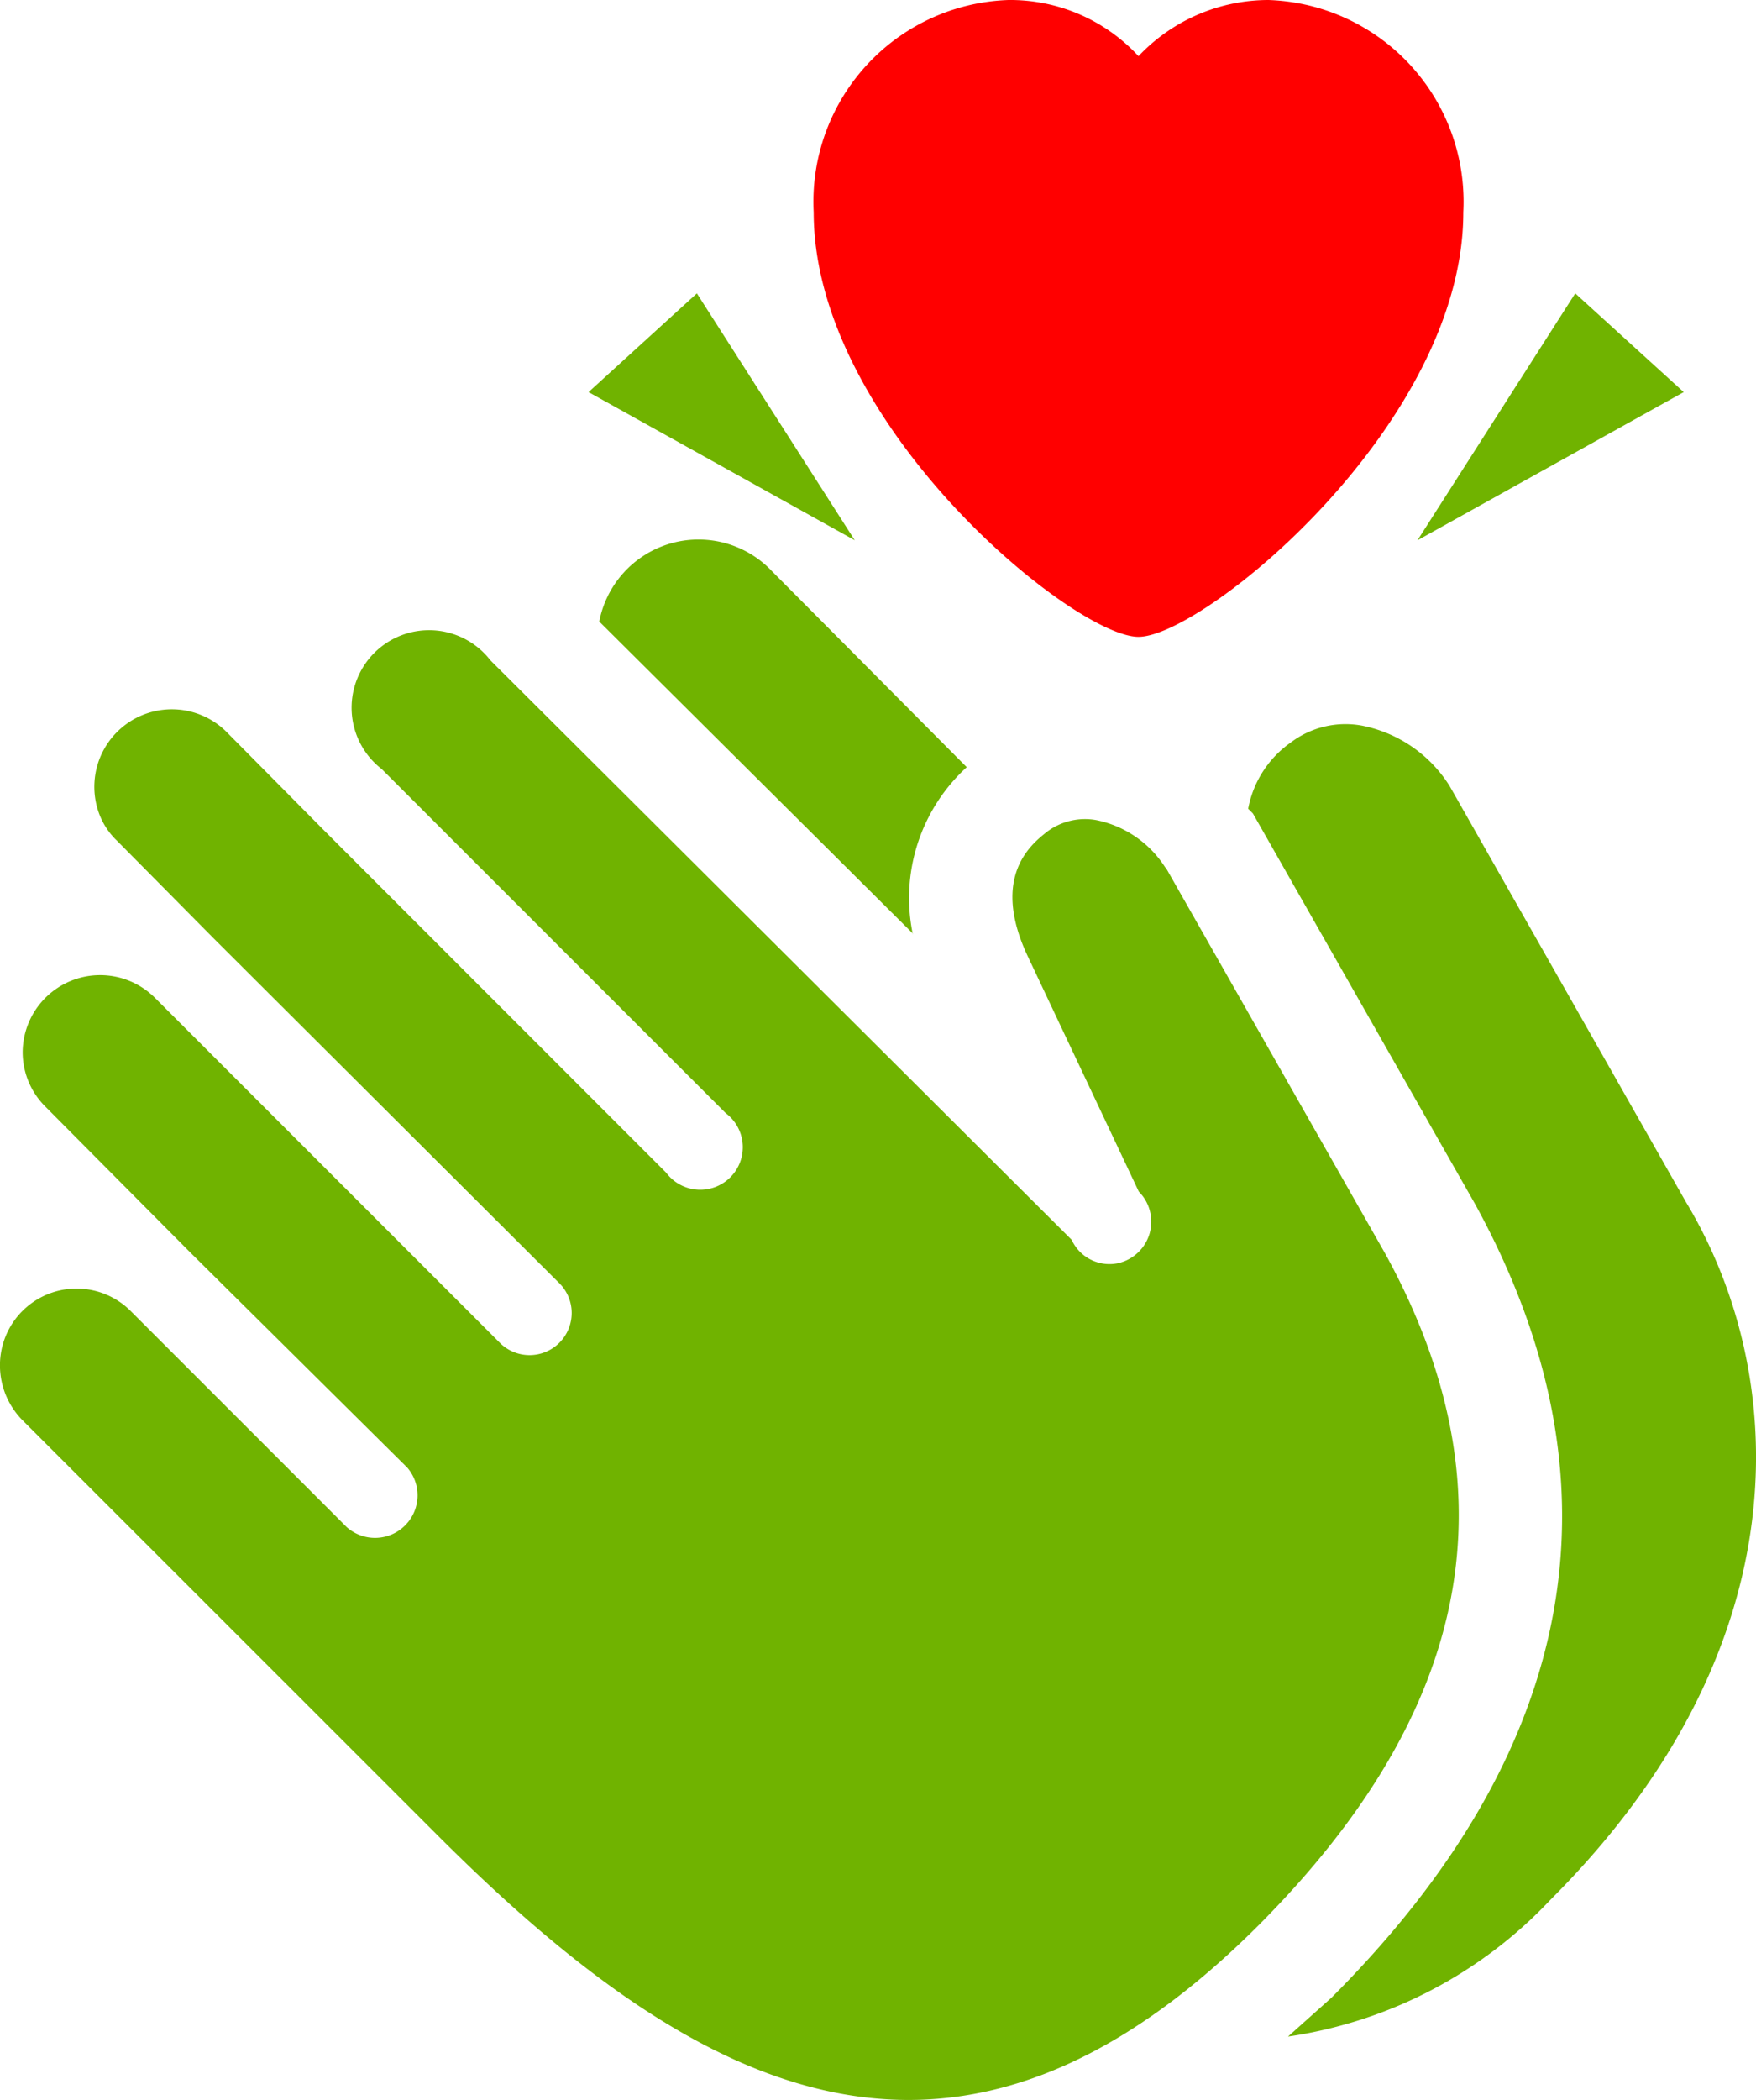 <svg id="Papaya_logo" xmlns="http://www.w3.org/2000/svg" width="45.861" height="54.83" viewBox="0 0 45.861 54.83">
  <path id="路径_1" data-name="路径 1" d="M68.362,48.908l-6.17-10.859a3.5,3.5,0,0,0-2.3-1.58,2.37,2.37,0,0,0-1.851.444,2.725,2.725,0,0,0-1.111,1.728l.123.123,5.8,10.193c4,7.281,2.715,14.265-3.751,20.732L57.971,70.7a11.73,11.73,0,0,0,6.861-3.579C71.5,60.459,71.027,53.326,68.362,48.908ZM48.173,41.924a4.63,4.63,0,0,1,1.407-4.368L44.5,32.446a2.639,2.639,0,0,0-4.517,1.308L48.173,41.9Z" transform="translate(-24.332 -17.525)" fill="#70b300" fill-rule="evenodd"/>
  <path id="路径_2" data-name="路径 2" d="M50.862,40.748a2.789,2.789,0,0,0-1.8-1.234,1.654,1.654,0,0,0-1.308.321c-.37.3-1.456,1.135-.494,3.208l2.912,6.17a1.111,1.111,0,0,1-.568,1.876,1.086,1.086,0,0,1-1.185-.617L33.24,35.343A2.024,2.024,0,1,0,30.4,38.181l8.984,8.984a1.111,1.111,0,1,1-1.555,1.555L28.872,39.76,26.33,37.194a2.024,2.024,0,0,0-3.283,2.221,1.88,1.88,0,0,0,.444.642L26.009,42.6l9.008,8.984a1.1,1.1,0,1,1-1.555,1.555l-8.984-8.984a2.024,2.024,0,0,0-3.455,1.407,2,2,0,0,0,.592,1.432l3.776,3.8,5.677,5.627a1.111,1.111,0,0,1-1.58,1.555l-5.627-5.627a2,2,0,0,0-3.431,1.407,2.037,2.037,0,0,0,.592,1.431L31.883,66.045c6.911,6.911,13.574,10.168,21.423,2.32,5.6-5.627,6.688-11.353,3.307-17.523l-5.726-10.07Z" transform="translate(-20.431 -18.101)" fill="#70b300" fill-rule="evenodd"/>
  <path id="路径_3" data-name="路径 3" d="M39.634,26.148l2.829-2.578,4.124,6.447Z" transform="translate(-24.263 -15.91)" fill="#70b300"/>
  <path id="路径_4" data-name="路径 4" d="M73.633,26.148,70.8,23.57,66.68,30.017Z" transform="translate(-29.66 -15.91)" fill="#70b300"/>
  <path id="路径_5" data-name="路径 5" d="M58.856,14a4.667,4.667,0,0,0-3.393,1.467A4.557,4.557,0,0,0,52.07,14a5.27,5.27,0,0,0-5.09,5.543c0,5.543,6.787,11.085,8.483,11.085s8.483-5.543,8.483-11.085A5.27,5.27,0,0,0,58.856,14Z" transform="translate(-25.729 -14)" fill="red"/>
</svg>
